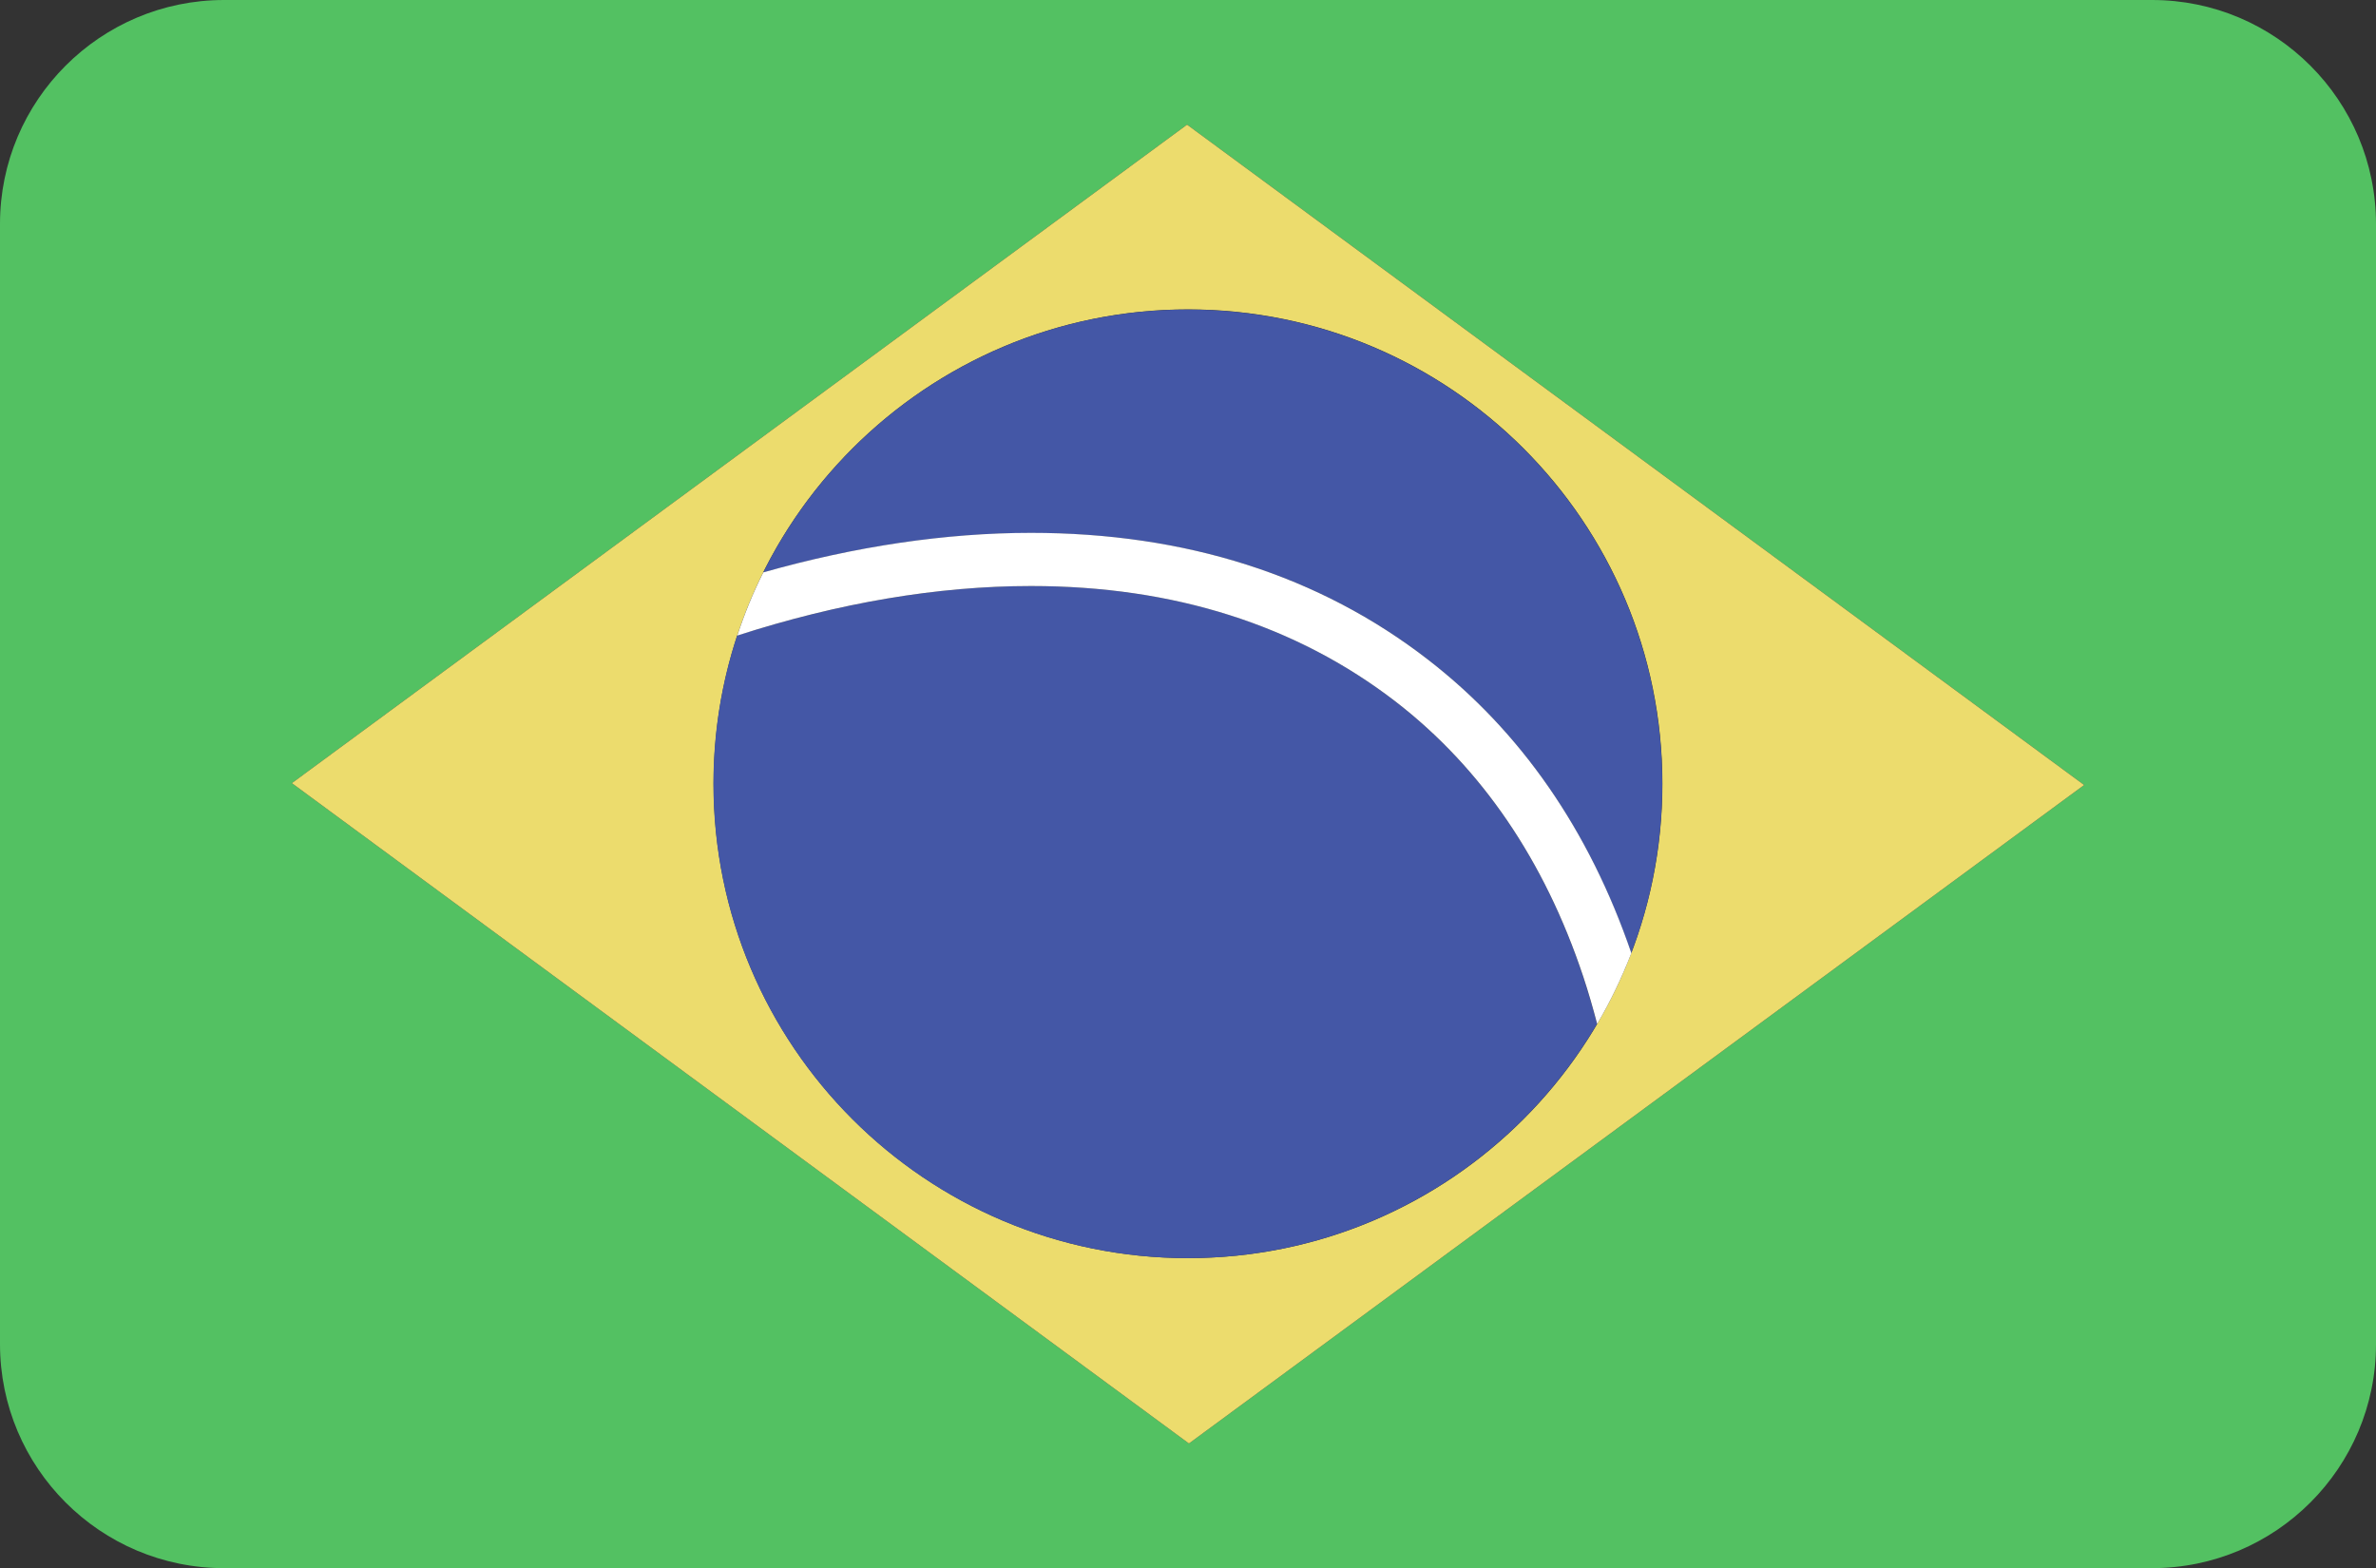 <?xml version="1.0" encoding="utf-8"?>
<!-- Generator: Adobe Illustrator 19.1.0, SVG Export Plug-In . SVG Version: 6.00 Build 0)  -->
<!DOCTYPE svg PUBLIC "-//W3C//DTD SVG 1.1//EN" "http://www.w3.org/Graphics/SVG/1.1/DTD/svg11.dtd">
<svg version="1.1" id="Layer_1" xmlns="http://www.w3.org/2000/svg" xmlns:xlink="http://www.w3.org/1999/xlink" x="0px" y="0px"
	 viewBox="0 0 1515 1000" style="enable-background:new 0 0 1515 1000;" xml:space="preserve">
<rect x="0" y="0" width="1515" height="1000" fill="#333333" stroke="none"/>
<style type="text/css">
	.st0{fill:#53C162;}
	.st1{fill:#ECDC6D;}
	.st2{fill:#4457A6;}
	.st3{fill:#FFFFFF;}
</style>
<path class="st0" d="M1372.1,1000H142.9C64,1000,0,936,0,857.1l0-714.3C0,64,64,0,142.9,0l1229.3,0C1451,0,1515,64,1515,142.9v714.3
	C1515,936,1451,1000,1372.1,1000z M1328.9,500.6l-572-421.1L186.1,499.4l572,421.1L1328.9,500.6z"/>
<path class="st1" d="M758.1,920.5l-572-421.1L756.9,79.5l572,421.1L758.1,920.5z M757.5,197.3C590.4,197.3,455,332.8,455,499.8
	s135.4,302.5,302.5,302.5S1060,666.9,1060,499.8S924.6,197.3,757.5,197.3z"/>
<path class="st2" d="M889.9,447.5c-63.3-49-141.6-73.8-232.6-73.8c-59.5,0-122.6,10.8-187.3,31.6c-9.8,29.7-15.1,61.5-15.1,94.5
	c0,167.1,135.4,302.5,302.5,302.5c111.2,0,208.3-60,260.9-149.3c-2.7-10.3-5.6-20.4-8.9-30.3C984.9,548.8,944.6,489.8,889.9,447.5z"
	/>
<path class="st2" d="M910.6,420.7c59.1,45.7,102.6,108.6,129.5,187.1c12.8-33.5,19.8-69.9,19.8-107.9
	c0-167.1-135.4-302.5-302.5-302.5c-118.6,0-221.3,68.3-270.8,167.7c58.7-16.6,116.1-25.2,170.7-25.2
	C756,339.8,841.3,367,910.6,420.7z"/>
<path class="st3" d="M910.6,420.7C841.3,367,756,339.8,657.4,339.8c-54.6,0-112,8.6-170.7,25.2c-6.5,12.9-12,26.4-16.6,40.3
	c64.7-20.9,127.8-31.6,187.3-31.6c91,0,169.2,24.9,232.6,73.8c54.7,42.3,94.9,101.3,119.5,175.2c3.3,9.9,6.2,20,8.9,30.3
	c8.5-14.4,15.7-29.5,21.8-45.2C1013.3,529.3,969.7,466.4,910.6,420.7z"/>
</svg>
